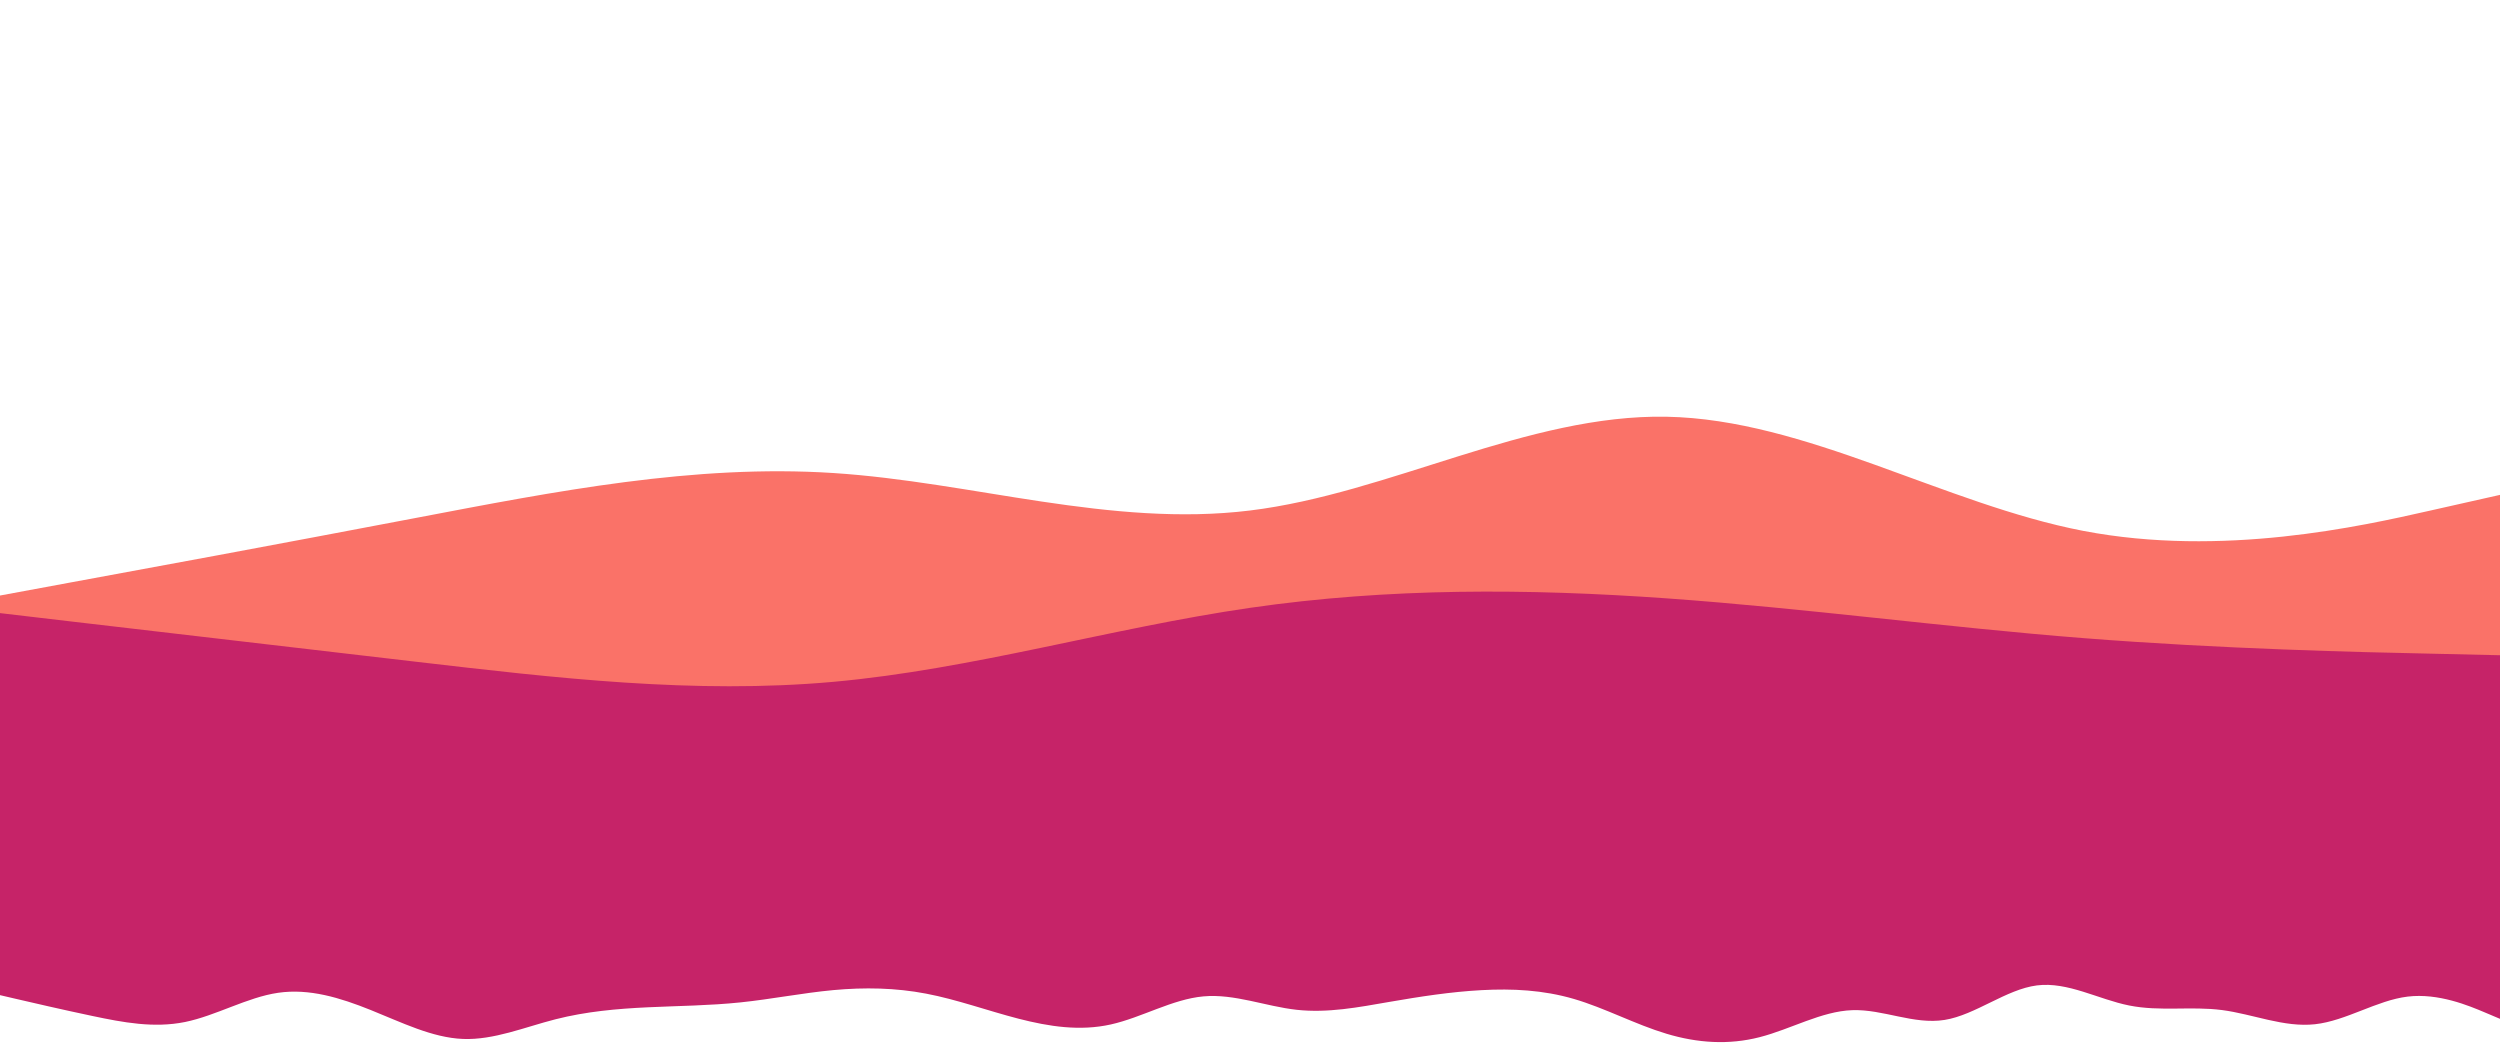 <svg width="1920" height="801" viewBox="0 0 1920 801" fill="none" xmlns="http://www.w3.org/2000/svg">
<path d="M0 457.369L53.3 447.502C106.7 437.737 213.3 418.004 320 397.66C426.7 377.317 533.3 356.363 640 363.28C746.7 370.197 853.3 405.188 960 392.066C1066.7 379.046 1173.3 318.015 1280 320.05C1386.7 322.084 1493.3 387.184 1600 407.731C1706.7 428.176 1813.3 404.17 1866.7 392.066L1920 380.063V690.303H1866.7C1813.3 690.303 1706.7 690.303 1600 690.303C1493.3 690.303 1386.7 690.303 1280 690.303C1173.3 690.303 1066.7 690.303 960 690.303C853.3 690.303 746.7 690.303 640 690.303C533.3 690.303 426.7 690.303 320 690.303C213.3 690.303 106.7 690.303 53.3 690.303H0V457.369Z" fill="#FA7268"/>
<path d="M0 470.865L53.3 477.134C106.7 483.302 213.3 495.841 320 508.279C426.7 520.717 533.3 533.256 640 523.65C746.7 514.043 853.3 482.291 960 466.82C1066.7 451.348 1173.3 451.955 1280 459.539C1386.7 467.123 1493.3 481.685 1600 490.078C1706.7 498.471 1813.3 500.897 1866.7 502.01L1920 503.223V689.286H1866.7C1813.3 689.286 1706.7 689.286 1600 689.286C1493.3 689.286 1386.7 689.286 1280 689.286C1173.3 689.286 1066.7 689.286 960 689.286C853.3 689.286 746.7 689.286 640 689.286C533.3 689.286 426.7 689.286 320 689.286C213.3 689.286 106.7 689.286 53.3 689.286H0V470.865Z" fill="#C62368"/>
<path d="M0 764.265L11.788 767.019C23.675 769.773 47.251 775.282 70.926 780.264C94.602 785.27 118.177 789.725 142.052 784.911C165.827 780.072 189.802 765.941 213.578 762.468C237.453 758.995 261.028 766.181 284.703 775.689C308.379 785.174 331.954 797.006 355.63 797.916C379.305 798.826 402.88 788.863 426.556 782.827C450.231 776.791 473.806 774.731 497.482 773.606C521.157 772.48 544.733 772.336 568.608 769.845C592.383 767.378 616.358 762.588 640.133 760.385C664.008 758.205 687.584 758.588 711.259 763.115C734.934 767.618 758.51 776.24 782.185 782.348C805.861 788.455 829.436 792.048 853.111 786.779C876.787 781.51 900.362 767.378 924.237 765.223C948.013 763.067 971.988 772.887 995.763 775.522C1019.64 778.156 1043.21 773.606 1066.89 769.486C1090.56 765.39 1114.14 761.702 1137.81 760.432C1161.49 759.163 1185.07 760.265 1208.74 767.187C1232.42 774.085 1255.99 786.779 1279.87 793.916C1303.64 801.078 1327.62 802.658 1351.39 796.551C1375.27 790.443 1398.84 776.647 1422.52 775.809C1446.19 774.971 1469.77 787.09 1493.44 783.306C1517.12 779.522 1540.7 759.786 1564.37 756.792C1588.05 753.798 1611.62 767.546 1635.3 772.24C1658.97 776.959 1682.55 772.648 1706.42 775.713C1730.2 778.803 1754.17 789.246 1777.95 786.611C1801.82 783.977 1825.4 768.264 1849.07 765.39C1872.75 762.516 1896.32 772.48 1908.21 777.486L1920 782.468V648.101H1908.21C1896.32 648.101 1872.75 648.101 1849.07 648.101C1825.4 648.101 1801.82 648.101 1777.95 648.101C1754.17 648.101 1730.2 648.101 1706.42 648.101C1682.55 648.101 1658.97 648.101 1635.3 648.101C1611.62 648.101 1588.05 648.101 1564.37 648.101C1540.7 648.101 1517.12 648.101 1493.44 648.101C1469.77 648.101 1446.19 648.101 1422.52 648.101C1398.84 648.101 1375.27 648.101 1351.39 648.101C1327.62 648.101 1303.64 648.101 1279.87 648.101C1255.99 648.101 1232.42 648.101 1208.74 648.101C1185.07 648.101 1161.49 648.101 1137.81 648.101C1114.14 648.101 1090.56 648.101 1066.89 648.101C1043.21 648.101 1019.64 648.101 995.763 648.101C971.988 648.101 948.013 648.101 924.237 648.101C900.362 648.101 876.787 648.101 853.111 648.101C829.436 648.101 805.861 648.101 782.185 648.101C758.51 648.101 734.934 648.101 711.259 648.101C687.584 648.101 664.008 648.101 640.133 648.101C616.358 648.101 592.383 648.101 568.608 648.101C544.733 648.101 521.157 648.101 497.482 648.101C473.806 648.101 450.231 648.101 426.556 648.101C402.88 648.101 379.305 648.101 355.63 648.101C331.954 648.101 308.379 648.101 284.703 648.101C261.028 648.101 237.453 648.101 213.578 648.101C189.802 648.101 165.827 648.101 142.052 648.101C118.177 648.101 94.602 648.101 70.926 648.101C47.251 648.101 23.675 648.101 11.788 648.101H0V764.265Z" fill="#C62368"/>
</svg>
